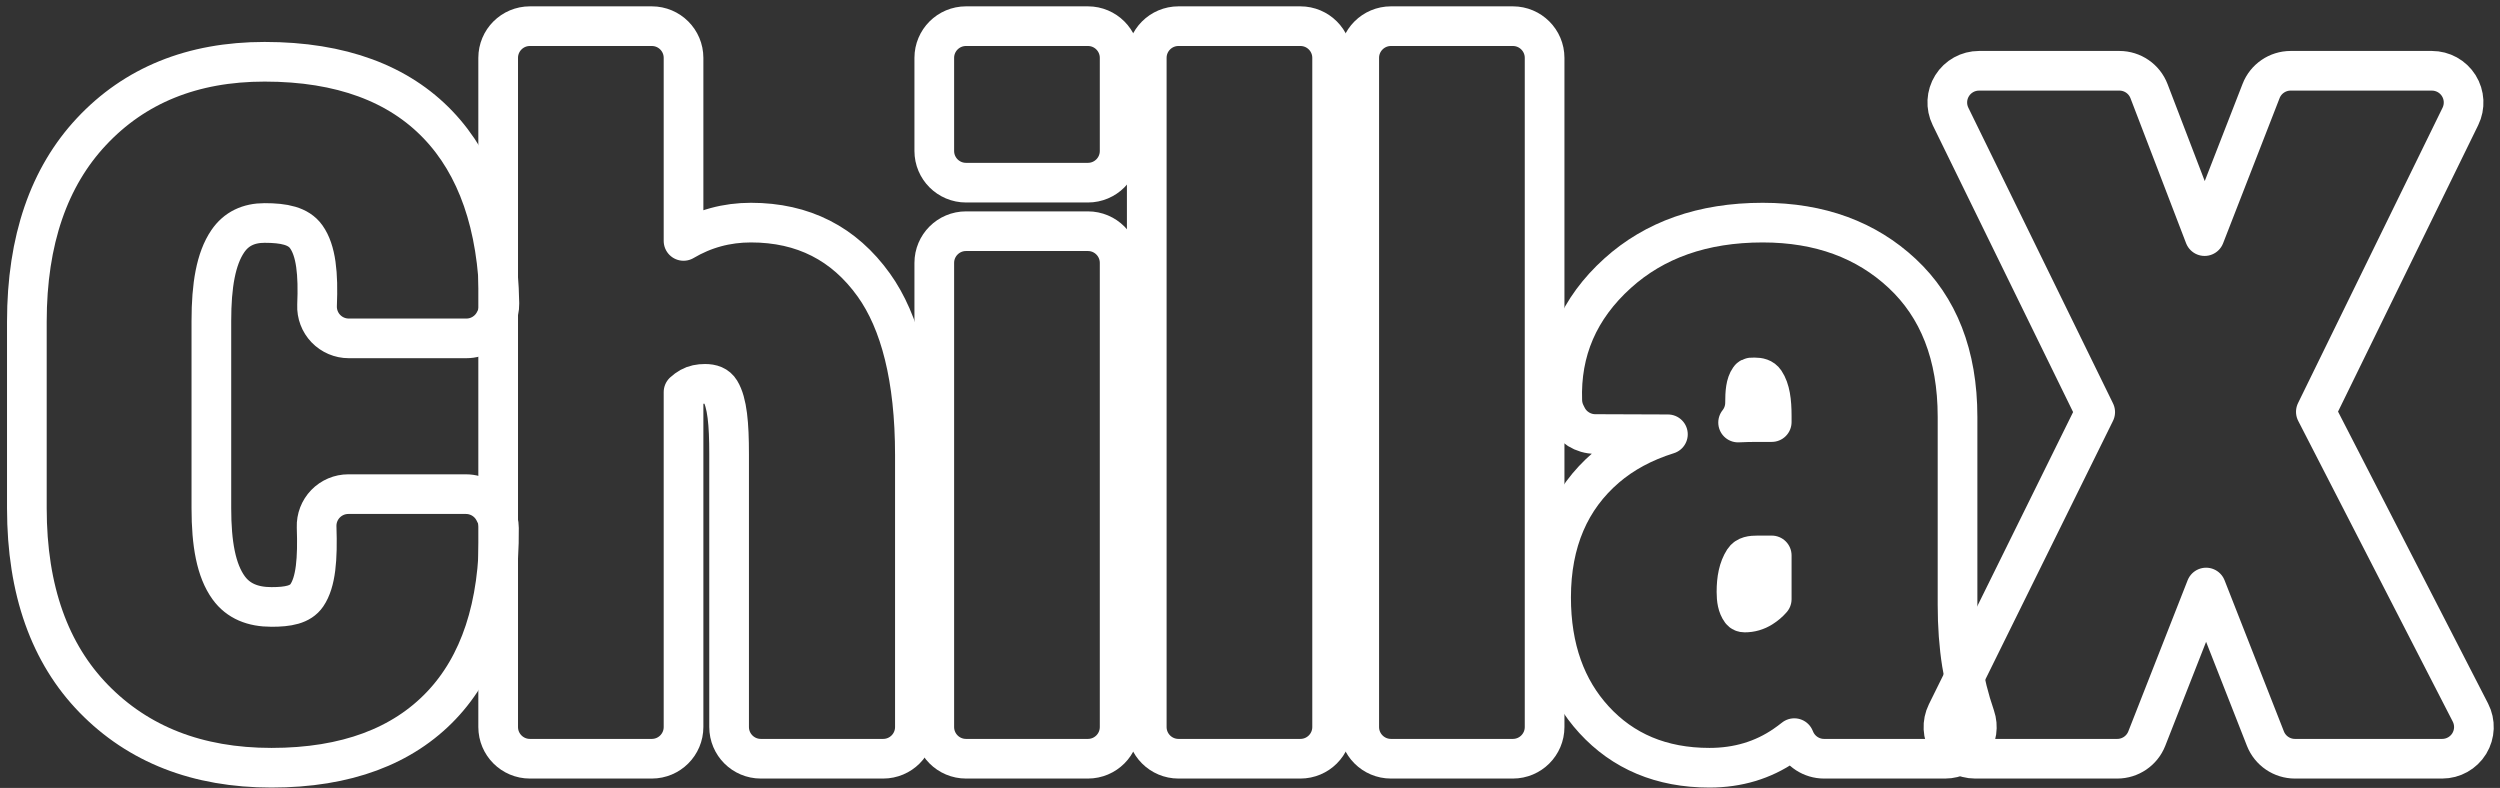 <?xml version="1.0" encoding="UTF-8" standalone="no"?>
<!DOCTYPE svg PUBLIC "-//W3C//DTD SVG 1.1//EN" "http://www.w3.org/Graphics/SVG/1.1/DTD/svg11.dtd">
<svg width="100%" height="100%" viewBox="0 0 1707 538" version="1.1" xmlns="http://www.w3.org/2000/svg" xmlns:xlink="http://www.w3.org/1999/xlink" xml:space="preserve" xmlns:serif="http://www.serif.com/" style="fill-rule:evenodd;clip-rule:evenodd;stroke-linejoin:round;stroke-miterlimit:2;">
    <rect x="0" y="0" width="1707" height="538" fill="#333333" stroke="none"/>
    <g transform="matrix(1.032,0,0,0.678,-427.266,-489.831)">
        <rect id="Artboard1" x="414" y="722" width="1654" height="793" style="fill:none;"/>
        <g id="Artboard11" serif:id="Artboard1">
            <g transform="matrix(0.737,0,0,1.121,114.287,-361.426)">
                <path d="M850.461,1426.57L851.617,1428.88C853.559,1432.76 854.587,1437.04 854.623,1441.38C855.212,1512.02 836.995,1564.83 802.852,1600.74C768.276,1637.11 717.784,1656.61 650.419,1656.61C583.738,1656.61 530.742,1635.5 490.91,1594.64C451.581,1554.29 430.801,1497.5 430.801,1423.51L430.801,1255.88C430.801,1182.37 450.852,1125.71 488.772,1085.17C527.538,1043.73 579.199,1022.39 644.254,1022.39C713.156,1022.39 764.719,1042.15 799.913,1078.98C834.587,1115.26 853.835,1168.51 855.006,1239.61C855.081,1244.19 854.051,1248.72 852.002,1252.82L850.846,1255.13C846.021,1264.78 836.157,1270.88 825.366,1270.88L719.782,1270.88C712.019,1270.88 704.593,1267.71 699.22,1262.11C693.848,1256.51 690.994,1248.95 691.319,1241.2C692.51,1212.83 690.5,1192.07 681.572,1179.57C674.601,1169.81 661.603,1167.22 644.254,1167.22C629.926,1167.22 618.777,1172.46 611.165,1183.65C600.503,1199.33 596.443,1223.33 596.443,1255.11L596.443,1423.51C596.443,1455.42 600.708,1479.46 612.002,1495C620.676,1506.94 633.709,1512.16 650.419,1512.16C665.196,1512.16 676.357,1510.23 682.167,1501.69C690.273,1489.78 691.927,1469.12 690.926,1440.29C690.658,1432.57 693.538,1425.07 698.906,1419.51C704.274,1413.96 711.67,1410.82 719.396,1410.82L824.981,1410.82C835.771,1410.82 845.635,1416.91 850.461,1426.57Z" style="fill:none;stroke:white;stroke-width:35.62px;"/>
                <path d="M1020.32,1183.34C1038.81,1172.38 1058.99,1166.89 1080.85,1166.89C1127.71,1166.89 1164.41,1185.66 1191.1,1222.92C1214.78,1255.99 1228.02,1306.7 1228.02,1375.72L1228.02,1620.03C1228.02,1635.77 1215.27,1648.52 1199.54,1648.52L1089.71,1648.52C1073.98,1648.52 1061.23,1635.77 1061.23,1620.03L1061.23,1374.95C1061.23,1347.74 1059.61,1328.6 1053.21,1318.04C1050.38,1313.37 1045.63,1311.73 1039.62,1311.73C1034.62,1311.73 1030.14,1312.61 1026.26,1314.79C1024.12,1316 1022.15,1317.45 1020.32,1319.13L1020.32,1620.03C1020.32,1635.77 1007.57,1648.52 991.836,1648.52L882.397,1648.52C866.664,1648.52 853.91,1635.77 853.91,1620.03L853.91,1018.89C853.91,1003.16 866.664,990.405 882.397,990.405L991.836,990.405C1007.57,990.405 1020.32,1003.16 1020.32,1018.89L1020.32,1183.34Z" style="fill:none;stroke:white;stroke-width:35.62px;"/>
                <path d="M1383.35,1648.52L1273.91,1648.52C1258.18,1648.52 1245.42,1635.77 1245.42,1620.03L1245.42,1203.09C1245.42,1187.36 1258.18,1174.6 1273.91,1174.6L1383.35,1174.6C1399.08,1174.6 1411.83,1187.36 1411.83,1203.09L1411.83,1620.03C1411.83,1635.77 1399.08,1648.52 1383.35,1648.52ZM1383.35,1131L1273.91,1131C1258.18,1131 1245.42,1118.25 1245.42,1102.51L1245.42,1018.89C1245.42,1003.16 1258.18,990.405 1273.91,990.405L1383.35,990.405C1399.08,990.405 1411.83,1003.16 1411.83,1018.89L1411.83,1102.51C1411.83,1118.25 1399.08,1131 1383.35,1131Z" style="fill:none;stroke:white;stroke-width:35.62px;"/>
                <path d="M1574.09,1648.52L1464.65,1648.52C1448.92,1648.52 1436.17,1635.77 1436.17,1620.03L1436.17,1018.89C1436.17,1003.16 1448.92,990.405 1464.65,990.405L1574.09,990.405C1589.83,990.405 1602.58,1003.16 1602.58,1018.89L1602.58,1620.03C1602.58,1635.77 1589.83,1648.52 1574.09,1648.52Z" style="fill:none;stroke:white;stroke-width:35.62px;"/>
                <path d="M1764.84,1648.52L1655.4,1648.52C1639.67,1648.52 1626.91,1635.77 1626.91,1620.03L1626.91,1018.89C1626.91,1003.16 1639.67,990.405 1655.4,990.405L1764.84,990.405C1780.57,990.405 1793.33,1003.16 1793.33,1018.89L1793.33,1620.03C1793.33,1635.77 1780.57,1648.52 1764.84,1648.52Z" style="fill:none;stroke:white;stroke-width:35.62px;"/>
                <path d="M1904.03,1357.05L1838.72,1356.81C1827.97,1356.77 1818.15,1350.68 1813.35,1341.07L1812.19,1338.75C1810.36,1335.1 1809.35,1331.1 1809.2,1327.02C1807.61,1282.17 1824,1243.89 1858.83,1212.4C1891.86,1182.54 1935.12,1166.89 1989.11,1166.89C2040.6,1166.89 2082.19,1182.51 2114.33,1212.52C2146.75,1242.79 2164.03,1285.49 2164.03,1341.43L2164.03,1510.21C2164.03,1529.15 2165.31,1546.8 2167.91,1563.14C2170.48,1579.26 2174.45,1595.13 2179.83,1610.78C2182.81,1619.49 2181.41,1629.1 2176.07,1636.59C2170.72,1644.07 2162.08,1648.52 2152.88,1648.52L2044.22,1648.52C2032.96,1648.52 2022.76,1641.89 2018.18,1631.6C2017.95,1631.08 2017.72,1630.55 2017.49,1630.02C2014.7,1632.25 2011.83,1634.37 2008.9,1636.38C1989.48,1649.73 1967,1656.61 1941.33,1656.61C1898.06,1656.61 1863.65,1641.86 1837.65,1613.44C1812.52,1585.97 1799.16,1549.55 1799.16,1503.66C1799.16,1453.39 1816.18,1414.68 1848.59,1386.86C1863.57,1374 1882.02,1363.95 1904.03,1357.05ZM1972.93,1517.17C1978.5,1517.17 1983.64,1515.68 1988.37,1512.7C1991.77,1510.55 1994.73,1508.05 1997.23,1505.15L1997.23,1465.87L1984.49,1465.87C1979.08,1465.87 1974.62,1466.41 1972.21,1470.15C1967.4,1477.61 1965.58,1487.21 1965.58,1498.65C1965.58,1505.54 1966.48,1511.34 1969.67,1515.68C1970.46,1516.75 1971.58,1517.17 1972.93,1517.17ZM1967.04,1346.5C1972.71,1346.22 1978.52,1346.08 1984.49,1346.08L1997.23,1346.08L1997.23,1340.66C1997.23,1327.34 1995.88,1316.87 1991.08,1309.7C1989.08,1306.73 1985.78,1305.95 1981.79,1305.95C1979.94,1305.95 1978.24,1305.68 1977.32,1306.99C1973.85,1311.9 1973.28,1319.31 1973.28,1328.71C1973.28,1335.21 1971.06,1341.48 1967.04,1346.5Z" style="fill:none;stroke:white;stroke-width:35.62px;"/>
                <path d="M2385.83,1179.01L2436.54,1048.64C2440.8,1037.69 2451.34,1030.48 2463.09,1030.48L2589.86,1030.48C2599.69,1030.48 2608.83,1035.55 2614.03,1043.88C2619.23,1052.22 2619.77,1062.65 2615.46,1071.48L2485.7,1336.87L2624.45,1607.02C2628.99,1615.85 2628.6,1626.4 2623.43,1634.88C2618.25,1643.35 2609.04,1648.52 2599.11,1648.52L2466.94,1648.52C2455.22,1648.52 2444.7,1641.34 2440.42,1630.44L2387.17,1494.71L2333.93,1630.44C2329.65,1641.34 2319.12,1648.52 2307.41,1648.52L2179.86,1648.52C2170.01,1648.52 2160.86,1643.44 2155.66,1635.08C2150.47,1626.71 2149.95,1616.26 2154.31,1607.43L2287.62,1337.13L2157.73,1071.48C2153.41,1062.65 2153.95,1052.22 2159.16,1043.88C2164.36,1035.55 2173.5,1030.48 2183.32,1030.48L2309.33,1030.48C2321.13,1030.48 2331.71,1037.76 2335.93,1048.78L2385.83,1179.01Z" style="fill:none;stroke:white;stroke-width:35.62px;"/>
            </g>
        </g>
    </g>
</svg>
